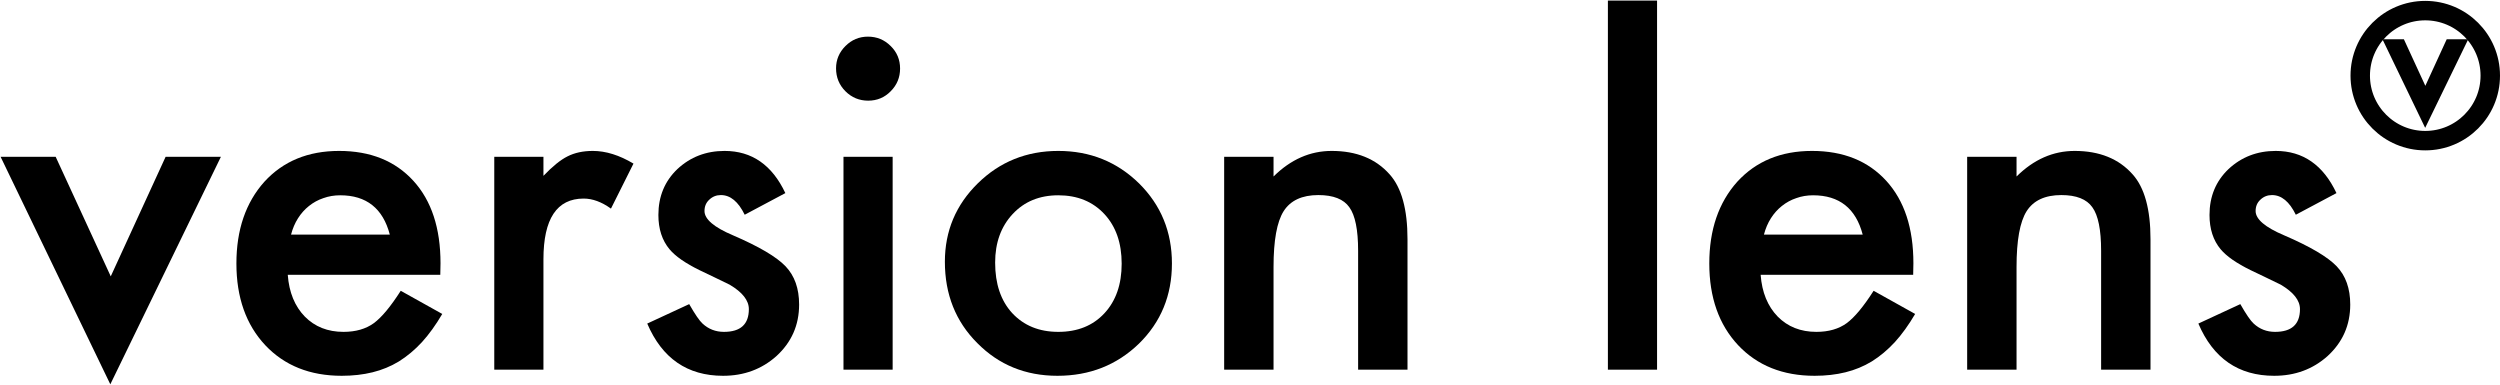 <svg width="2793" height="430" viewBox="0 0 2793 430" fill="none" xmlns="http://www.w3.org/2000/svg">
<g clip-path="url(#clip0_201_16)">
<path d="M62.209 175.207L123.732 308.752L185.012 175.207H246.779L123.244 429.357L0.686 175.207H62.209Z" fill="black"/>
<path d="M491.896 307.043H321.486C322.951 326.574 329.299 342.118 340.529 353.674C351.76 365.067 366.164 370.764 383.742 370.764C397.414 370.764 408.726 367.508 417.678 360.998C426.467 354.488 436.477 342.443 447.707 324.865L494.094 350.744C486.932 362.951 479.364 373.449 471.389 382.238C463.413 390.865 454.868 398.026 445.754 403.723C436.639 409.257 426.792 413.326 416.213 415.93C405.633 418.534 394.159 419.836 381.789 419.836C346.307 419.836 317.824 408.443 296.34 385.656C274.855 362.707 264.113 332.271 264.113 294.348C264.113 256.75 274.53 226.314 295.363 203.039C316.359 180.09 344.191 168.615 378.859 168.615C413.853 168.615 441.522 179.764 461.867 202.062C482.049 224.198 492.141 254.878 492.141 294.104L491.896 307.043ZM435.5 262.121C427.85 232.824 409.377 218.176 380.08 218.176C373.407 218.176 367.141 219.234 361.281 221.35C355.422 223.303 350.051 226.232 345.168 230.139C340.448 233.882 336.379 238.439 332.961 243.811C329.543 249.182 326.939 255.285 325.148 262.121H435.5Z" fill="black"/>
<path d="M552.199 175.207H607.131V196.447C617.222 185.868 626.174 178.625 633.986 174.719C641.962 170.65 651.402 168.615 662.307 168.615C676.792 168.615 691.929 173.335 707.717 182.775L682.57 233.068C672.154 225.581 661.981 221.838 652.053 221.838C622.105 221.838 607.131 244.462 607.131 289.709V413H552.199V175.207Z" fill="black"/>
<path d="M877.395 215.734L831.984 239.904C824.823 225.256 815.952 217.932 805.373 217.932C800.327 217.932 796.014 219.641 792.434 223.059C788.853 226.314 787.062 230.546 787.062 235.754C787.062 244.868 797.642 253.902 818.801 262.854C847.935 275.386 867.548 286.942 877.639 297.521C887.73 308.101 892.775 322.342 892.775 340.246C892.775 363.195 884.312 382.401 867.385 397.863C850.946 412.512 831.089 419.836 807.814 419.836C767.938 419.836 739.699 400.386 723.098 361.486L769.973 339.758C776.483 351.151 781.447 358.394 784.865 361.486C791.538 367.671 799.514 370.764 808.791 370.764C827.346 370.764 836.623 362.3 836.623 345.373C836.623 335.607 829.462 326.493 815.139 318.029C809.605 315.262 804.071 312.577 798.537 309.973C793.003 307.368 787.388 304.683 781.691 301.916C765.741 294.104 754.51 286.291 748 278.479C739.699 268.55 735.549 255.773 735.549 240.148C735.549 219.478 742.629 202.388 756.789 188.879C771.275 175.37 788.853 168.615 809.523 168.615C839.96 168.615 862.583 184.322 877.395 215.734Z" fill="black"/>
<path d="M997.268 175.207V413H942.336V175.207H997.268ZM934.035 76.33C934.035 66.727 937.534 58.426 944.533 51.428C951.532 44.429 959.914 40.93 969.68 40.93C979.608 40.93 988.072 44.429 995.07 51.428C1002.07 58.264 1005.57 66.646 1005.57 76.574C1005.57 86.503 1002.07 94.966 995.07 101.965C988.234 108.964 979.852 112.463 969.924 112.463C959.995 112.463 951.532 108.964 944.533 101.965C937.534 94.966 934.035 86.421 934.035 76.33Z" fill="black"/>
<path d="M1055.62 292.395C1055.62 258.052 1067.91 228.837 1092.48 204.748C1117.06 180.66 1147.01 168.615 1182.33 168.615C1217.81 168.615 1247.92 180.741 1272.66 204.992C1297.07 229.243 1309.28 259.029 1309.28 294.348C1309.28 329.992 1296.99 359.859 1272.41 383.947C1247.67 407.873 1217.32 419.836 1181.35 419.836C1145.71 419.836 1115.84 407.629 1091.75 383.215C1067.66 359.126 1055.62 328.853 1055.62 292.395ZM1111.77 293.371C1111.77 317.134 1118.12 335.933 1130.81 349.768C1143.83 363.765 1161 370.764 1182.33 370.764C1203.81 370.764 1220.98 363.846 1233.84 350.012C1246.7 336.177 1253.13 317.704 1253.13 294.592C1253.13 271.48 1246.7 253.007 1233.84 239.172C1220.82 225.174 1203.65 218.176 1182.33 218.176C1161.33 218.176 1144.32 225.174 1131.3 239.172C1118.28 253.169 1111.77 271.236 1111.77 293.371Z" fill="black"/>
<path d="M1367.63 175.207H1422.8V197.18C1442.01 178.137 1463.66 168.615 1487.75 168.615C1515.42 168.615 1536.98 177.323 1552.44 194.738C1565.79 209.549 1572.46 233.719 1572.46 267.248V413H1517.29V280.188C1517.29 256.75 1514.03 240.555 1507.52 231.604C1501.17 222.489 1489.62 217.932 1472.85 217.932C1454.62 217.932 1441.68 223.954 1434.04 235.998C1426.55 247.88 1422.8 268.632 1422.8 298.254V413H1367.63V175.207Z" fill="black"/>
<path d="M1851.27 0.646V413H1796.34V0.646H1851.27Z" fill="black"/>
<path d="M2137.4 307.043H1966.99C1968.46 326.574 1974.81 342.118 1986.04 353.674C1997.27 365.067 2011.67 370.764 2029.25 370.764C2042.92 370.764 2054.23 367.508 2063.19 360.998C2071.97 354.488 2081.98 342.443 2093.21 324.865L2139.6 350.744C2132.44 362.951 2124.87 373.449 2116.9 382.238C2108.92 390.865 2100.38 398.026 2091.26 403.723C2082.15 409.257 2072.3 413.326 2061.72 415.93C2051.14 418.534 2039.67 419.836 2027.3 419.836C1991.82 419.836 1963.33 408.443 1941.85 385.656C1920.36 362.707 1909.62 332.271 1909.62 294.348C1909.62 256.75 1920.04 226.314 1940.87 203.039C1961.87 180.09 1989.7 168.615 2024.37 168.615C2059.36 168.615 2087.03 179.764 2107.38 202.062C2127.56 224.198 2137.65 254.878 2137.65 294.104L2137.4 307.043ZM2081.01 262.121C2073.36 232.824 2054.88 218.176 2025.59 218.176C2018.91 218.176 2012.65 219.234 2006.79 221.35C2000.93 223.303 1995.56 226.232 1990.68 230.139C1985.96 233.882 1981.89 238.439 1978.47 243.811C1975.05 249.182 1972.45 255.285 1970.66 262.121H2081.01Z" fill="black"/>
<path d="M2197.71 175.207H2252.88V197.18C2272.09 178.137 2293.74 168.615 2317.82 168.615C2345.49 168.615 2367.06 177.323 2382.52 194.738C2395.87 209.549 2402.54 233.719 2402.54 267.248V413H2347.37V280.188C2347.37 256.75 2344.11 240.555 2337.6 231.604C2331.25 222.489 2319.7 217.932 2302.93 217.932C2284.7 217.932 2271.76 223.954 2264.11 235.998C2256.63 247.88 2252.88 268.632 2252.88 298.254V413H2197.71V175.207Z" fill="black"/>
<path d="M2610.3 215.734L2564.89 239.904C2557.73 225.256 2548.86 217.932 2538.28 217.932C2533.24 217.932 2528.92 219.641 2525.34 223.059C2521.76 226.314 2519.97 230.546 2519.97 235.754C2519.97 244.868 2530.55 253.902 2551.71 262.854C2580.84 275.386 2600.46 286.942 2610.55 297.521C2620.64 308.101 2625.69 322.342 2625.69 340.246C2625.69 363.195 2617.22 382.401 2600.29 397.863C2583.86 412.512 2564 419.836 2540.72 419.836C2500.85 419.836 2472.61 400.386 2456.01 361.486L2502.88 339.758C2509.39 351.151 2514.36 358.394 2517.78 361.486C2524.45 367.671 2532.42 370.764 2541.7 370.764C2560.26 370.764 2569.53 362.3 2569.53 345.373C2569.53 335.607 2562.37 326.493 2548.05 318.029C2542.51 315.262 2536.98 312.577 2531.45 309.973C2525.91 307.368 2520.3 304.683 2514.6 301.916C2498.65 294.104 2487.42 286.291 2480.91 278.479C2472.61 268.55 2468.46 255.773 2468.46 240.148C2468.46 219.478 2475.54 202.388 2489.7 188.879C2504.18 175.37 2521.76 168.615 2542.43 168.615C2572.87 168.615 2595.49 184.322 2610.3 215.734Z" fill="black"/>
<path d="M2685.64 43.901L2709.59 95.887L2733.45 43.901H2757.49L2709.4 142.836L2661.69 43.901H2685.64Z" fill="black"/>
<circle cx="2709.5" cy="84.5" r="72.638" stroke="black" stroke-width="21.725"/>
</g>
<defs>
<clipPath id="clip0_201_16">
<rect width="2793" height="430" fill="white"/>
</clipPath>
</defs>
</svg>

